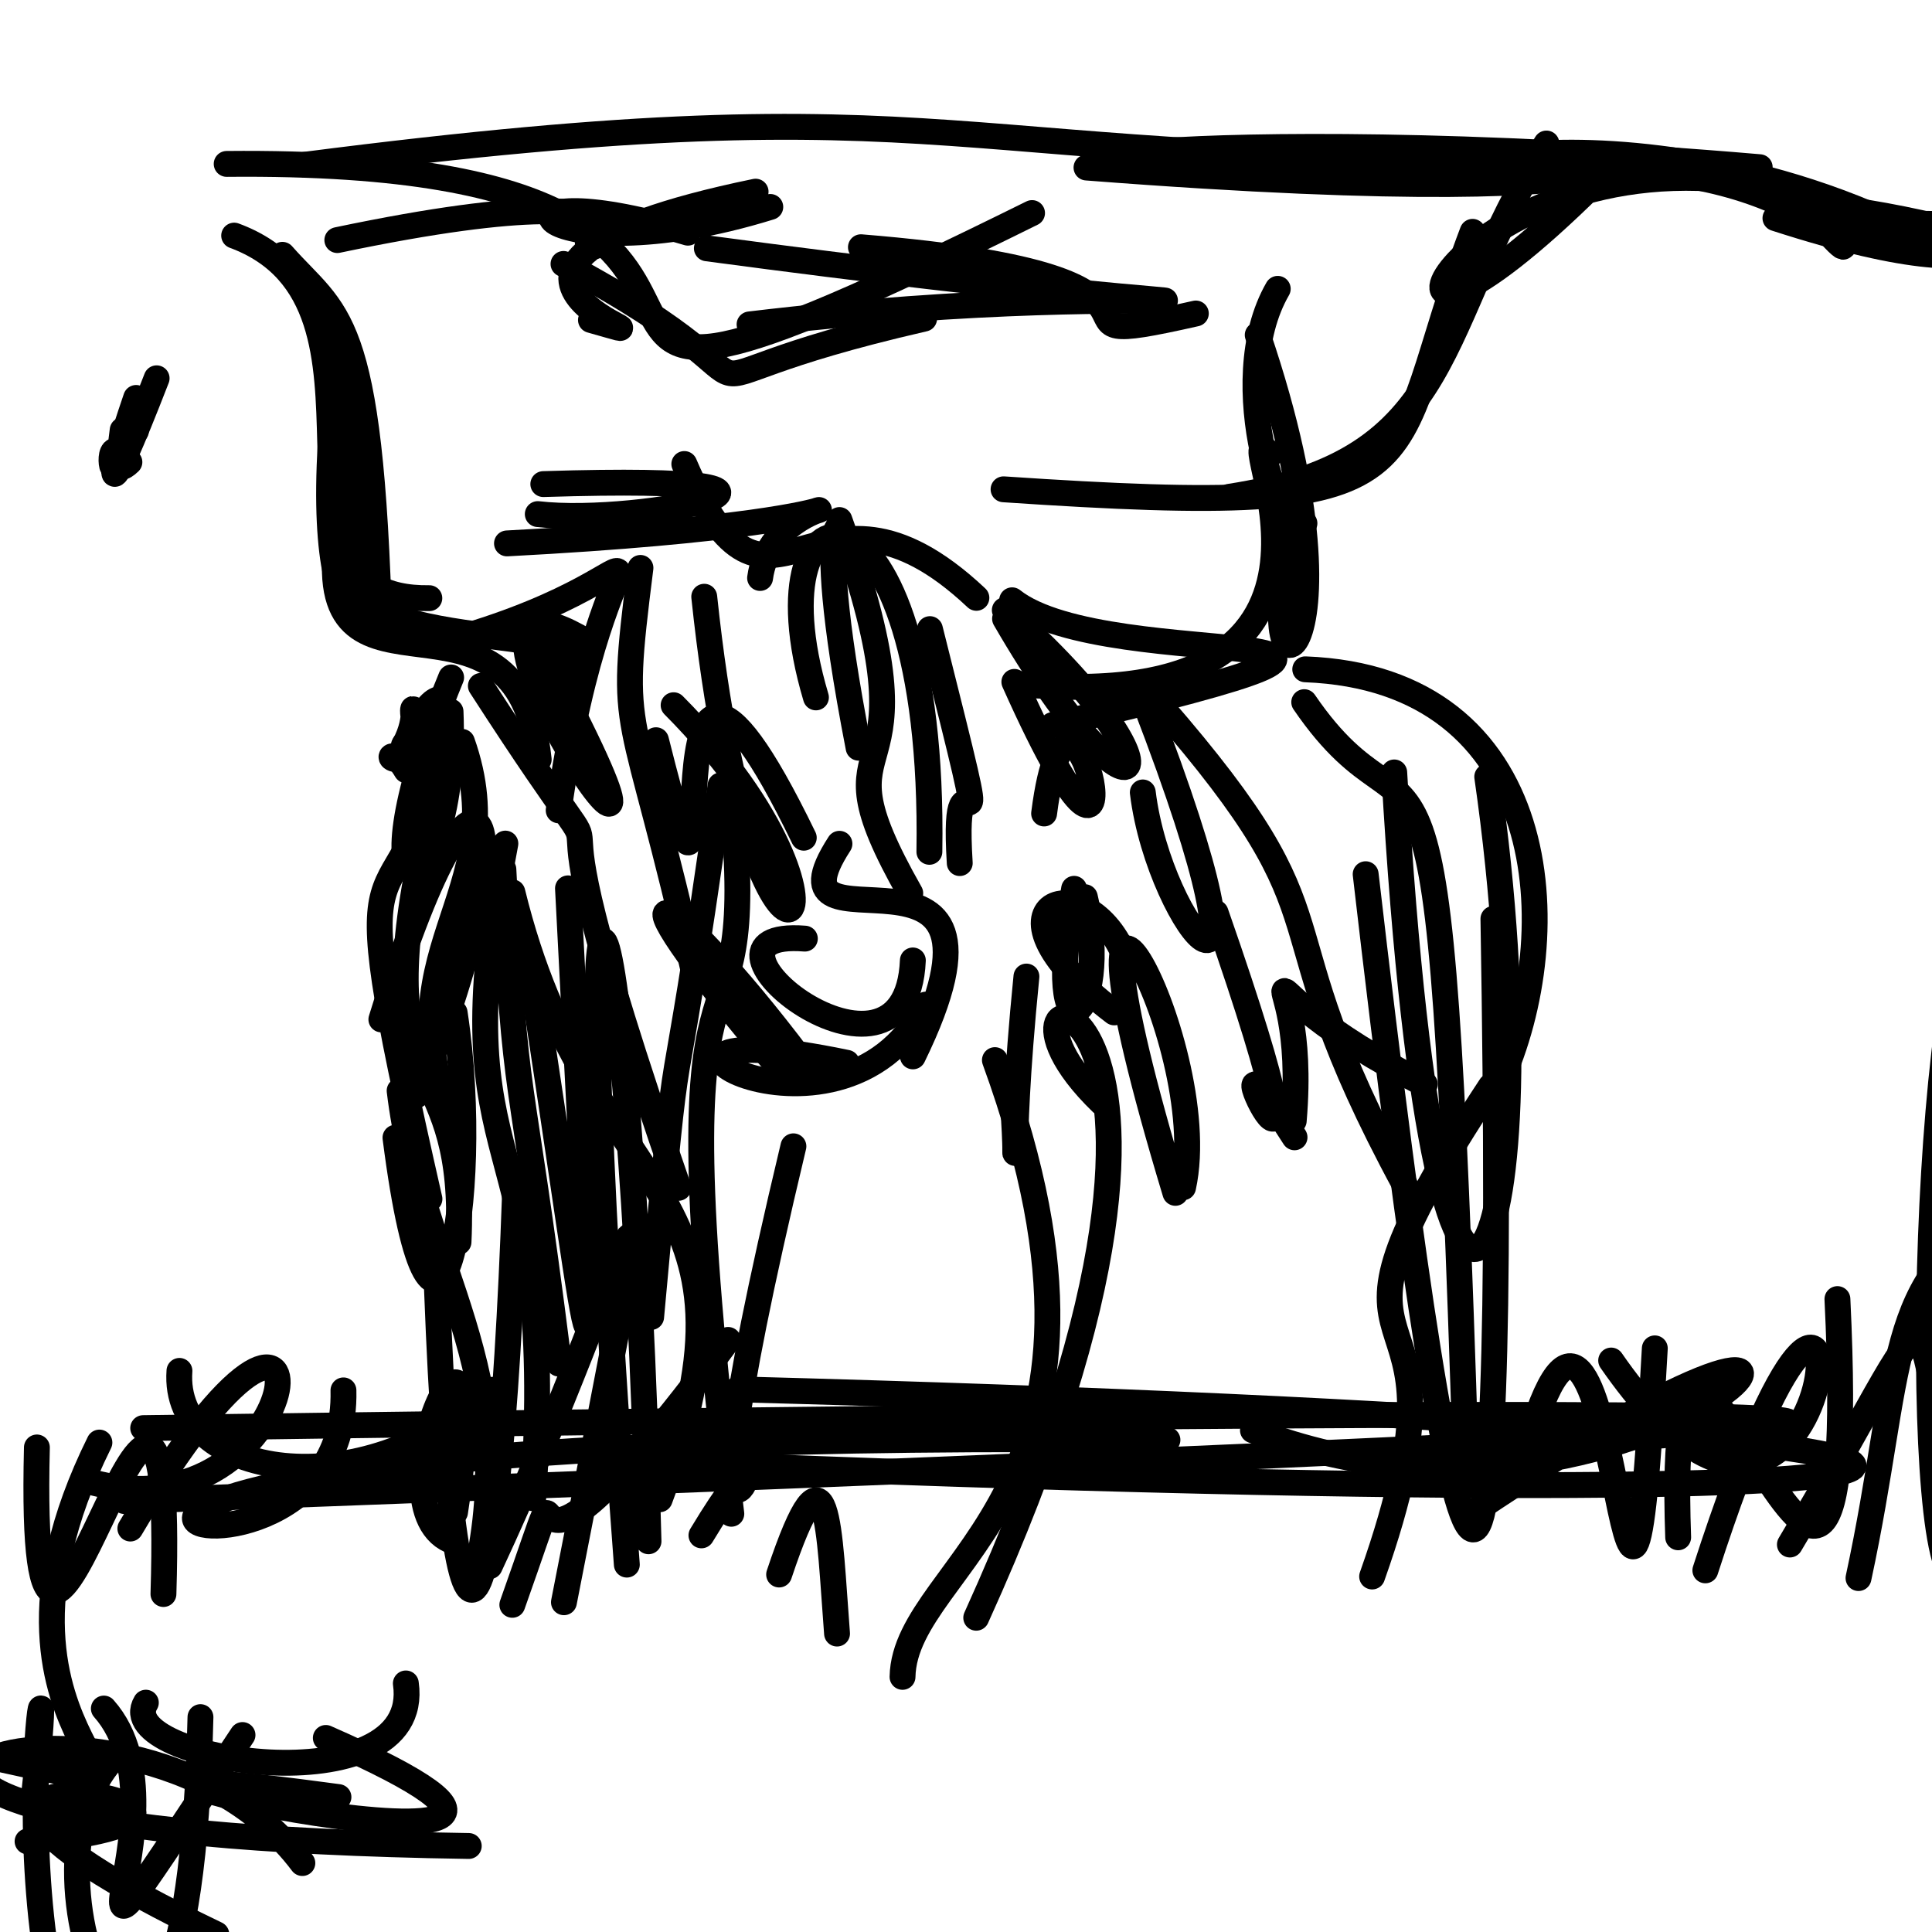 <?xml version="1.0" ?>
<svg xmlns="http://www.w3.org/2000/svg" xmlns:ev="http://www.w3.org/2001/xml-events" xmlns:xlink="http://www.w3.org/1999/xlink" baseProfile="full" height="224" version="1.1" viewBox="0 0 224 224" width="224">
	<defs/>
	<path d="M 165.201,125.71 C 140.291,113.073 151.866,108.107 149.998,129.948" fill="none" stroke="rgb(0, 0, 0)" stroke-linecap="round" stroke-linejoin="round" stroke-opacity="1" stroke-width="3.0"/>
	<path d="M 41.637,61.878 C 40.046,48.001 38.293,48.748 39.668,46.99" fill="none" stroke="rgb(0, 0, 0)" stroke-linecap="round" stroke-linejoin="round" stroke-opacity="1" stroke-width="3.0"/>
	<path d="M 136.277,138.302 C 120.099,84.708 140.984,120.385 137.169,137.657" fill="none" stroke="rgb(0, 0, 0)" stroke-linecap="round" stroke-linejoin="round" stroke-opacity="1" stroke-width="3.0"/>
	<path d="M 76.055,85.822 C 85.514,123.539 72.975,55.426 93.192,97.127" fill="none" stroke="rgb(0, 0, 0)" stroke-linecap="round" stroke-linejoin="round" stroke-opacity="1" stroke-width="3.0"/>
	<path d="M 79.342,53.798 C 89.507,77.467 94.046,51.276 113.205,69.314" fill="none" stroke="rgb(0, 0, 0)" stroke-linecap="round" stroke-linejoin="round" stroke-opacity="1" stroke-width="3.0"/>
	<path d="M 97.048,189.399 C 96.105,177.378 96.096,165.276 90.333,182.552" fill="none" stroke="rgb(0, 0, 0)" stroke-linecap="round" stroke-linejoin="round" stroke-opacity="1" stroke-width="3.0"/>
	<path d="M 40.012,64.311 C 37.794,77.223 74.349,71.221 64.868,78.689" fill="none" stroke="rgb(0, 0, 0)" stroke-linecap="round" stroke-linejoin="round" stroke-opacity="1" stroke-width="3.0"/>
	<path d="M 132.498,91.877 C 134.443,107.896 149.495,124.88 132.714,81.357" fill="none" stroke="rgb(0, 0, 0)" stroke-linecap="round" stroke-linejoin="round" stroke-opacity="1" stroke-width="3.0"/>
	<path d="M 52.673,178.766 C 42.185,175.42 57.938,141.102 52.758,175.331" fill="none" stroke="rgb(0, 0, 0)" stroke-linecap="round" stroke-linejoin="round" stroke-opacity="1" stroke-width="3.0"/>
	<path d="M 52.714,117.421 C 56.105,139.657 50.267,166.436 45.852,131.905" fill="none" stroke="rgb(0, 0, 0)" stroke-linecap="round" stroke-linejoin="round" stroke-opacity="1" stroke-width="3.0"/>
	<path d="M 58.594,97.808 C 50.889,138.514 64.919,128.296 61.821,173.711" fill="none" stroke="rgb(0, 0, 0)" stroke-linecap="round" stroke-linejoin="round" stroke-opacity="1" stroke-width="3.0"/>
	<path d="M 75.494,152.696 C 79.29,111.105 76.973,137.7 83.544,91.065" fill="none" stroke="rgb(0, 0, 0)" stroke-linecap="round" stroke-linejoin="round" stroke-opacity="1" stroke-width="3.0"/>
	<path d="M 61.256,110.486 C 69.455,163.011 69.581,175.747 65.853,102.998" fill="none" stroke="rgb(0, 0, 0)" stroke-linecap="round" stroke-linejoin="round" stroke-opacity="1" stroke-width="3.0"/>
	<path d="M 99.547,86.692 C 93.357,54.766 99.328,61.38 96.618,62.503" fill="none" stroke="rgb(0, 0, 0)" stroke-linecap="round" stroke-linejoin="round" stroke-opacity="1" stroke-width="3.0"/>
	<path d="M 39.021,62.805 C 36.403,84.074 60.063,64.928 62.457,88.052" fill="none" stroke="rgb(0, 0, 0)" stroke-linecap="round" stroke-linejoin="round" stroke-opacity="1" stroke-width="3.0"/>
	<path d="M 76.49,173.828 C 90.44,136.683 68.336,139.952 59.406,103.458" fill="none" stroke="rgb(0, 0, 0)" stroke-linecap="round" stroke-linejoin="round" stroke-opacity="1" stroke-width="3.0"/>
	<path d="M 150.684,59.835 C 142.953,84.732 159.497,79.061 145.823,38.837" fill="none" stroke="rgb(0, 0, 0)" stroke-linecap="round" stroke-linejoin="round" stroke-opacity="1" stroke-width="3.0"/>
	<path d="M 97.328,97.83 C 87.73,112.661 120.402,92.67 105.844,122.479" fill="none" stroke="rgb(0, 0, 0)" stroke-linecap="round" stroke-linejoin="round" stroke-opacity="1" stroke-width="3.0"/>
	<path d="M 65.384,185.768 C 78.938,116.275 73.957,144.835 56.779,181.585" fill="none" stroke="rgb(0, 0, 0)" stroke-linecap="round" stroke-linejoin="round" stroke-opacity="1" stroke-width="3.0"/>
	<path d="M 161.65,89.557 C 166.753,178.771 180.46,145.786 172.433,90.059" fill="none" stroke="rgb(0, 0, 0)" stroke-linecap="round" stroke-linejoin="round" stroke-opacity="1" stroke-width="3.0"/>
	<path d="M 122.043,84.064 C 176.934,71.083 128.609,78.59 117.346,69.599" fill="none" stroke="rgb(0, 0, 0)" stroke-linecap="round" stroke-linejoin="round" stroke-opacity="1" stroke-width="3.0"/>
	<path d="M 46.335,126.463 C 48.777,147.018 60.628,158.98 55.162,182.699" fill="none" stroke="rgb(0, 0, 0)" stroke-linecap="round" stroke-linejoin="round" stroke-opacity="1" stroke-width="3.0"/>
	<path d="M 48.262,127.002 C 61.443,95.793 56.358,78.954 44.217,118.195" fill="none" stroke="rgb(0, 0, 0)" stroke-linecap="round" stroke-linejoin="round" stroke-opacity="1" stroke-width="3.0"/>
	<path d="M 55.753,79.523 C 78.194,114.304 56.293,73.324 78.666,137.72" fill="none" stroke="rgb(0, 0, 0)" stroke-linecap="round" stroke-linejoin="round" stroke-opacity="1" stroke-width="3.0"/>
	<path d="M 151.24,60.673 C 148.835,63.807 141.801,44.456 148.144,33.488" fill="none" stroke="rgb(0, 0, 0)" stroke-linecap="round" stroke-linejoin="round" stroke-opacity="1" stroke-width="3.0"/>
	<path d="M 111.275,100.069 C 110.202,82.79 116.54,107.617 107.818,72.941" fill="none" stroke="rgb(0, 0, 0)" stroke-linecap="round" stroke-linejoin="round" stroke-opacity="1" stroke-width="3.0"/>
	<path d="M 58.78,63.004 C 114.298,60.08 89.838,54.305 88.126,67.013" fill="none" stroke="rgb(0, 0, 0)" stroke-linecap="round" stroke-linejoin="round" stroke-opacity="1" stroke-width="3.0"/>
	<path d="M 117.607,79.06 C 133.56,114.767 124.27,69.175 121.056,94.317" fill="none" stroke="rgb(0, 0, 0)" stroke-linecap="round" stroke-linejoin="round" stroke-opacity="1" stroke-width="3.0"/>
	<path d="M 52.237,82.508 C 53.193,105.702 39.686,109.376 52.305,78.547" fill="none" stroke="rgb(0, 0, 0)" stroke-linecap="round" stroke-linejoin="round" stroke-opacity="1" stroke-width="3.0"/>
	<path d="M 53.564,86.013 C 59.966,104.058 43.333,110.437 53.21,132.071" fill="none" stroke="rgb(0, 0, 0)" stroke-linecap="round" stroke-linejoin="round" stroke-opacity="1" stroke-width="3.0"/>
	<path d="M 32.742,29.544 C 39.059,36.718 42.988,35.854 43.997,73.458" fill="none" stroke="rgb(0, 0, 0)" stroke-linecap="round" stroke-linejoin="round" stroke-opacity="1" stroke-width="3.0"/>
	<path d="M 147.277,52.683 C 141.584,46.749 163.541,83.514 117.979,79.303" fill="none" stroke="rgb(0, 0, 0)" stroke-linecap="round" stroke-linejoin="round" stroke-opacity="1" stroke-width="3.0"/>
	<path d="M 131.003,112.575 C 127.245,99.404 111.62,104.046 129.192,117.38" fill="none" stroke="rgb(0, 0, 0)" stroke-linecap="round" stroke-linejoin="round" stroke-opacity="1" stroke-width="3.0"/>
	<path d="M 151.333,77.601 C 180.003,78.688 181.821,108.167 173.846,125.595" fill="none" stroke="rgb(0, 0, 0)" stroke-linecap="round" stroke-linejoin="round" stroke-opacity="1" stroke-width="3.0"/>
	<path d="M 80.66,113.608 C 73.051,79.76 71.617,86.731 74.256,65.845" fill="none" stroke="rgb(0, 0, 0)" stroke-linecap="round" stroke-linejoin="round" stroke-opacity="1" stroke-width="3.0"/>
	<path d="M 53.161,144 C 54.187,122.083 43.505,128.237 48.271,101.784" fill="none" stroke="rgb(0, 0, 0)" stroke-linecap="round" stroke-linejoin="round" stroke-opacity="1" stroke-width="3.0"/>
	<path d="M 124.535,103.051 C 120.594,124.715 129.129,118.411 125.782,104.019" fill="none" stroke="rgb(0, 0, 0)" stroke-linecap="round" stroke-linejoin="round" stroke-opacity="1" stroke-width="3.0"/>
	<path d="M 162.892,137.386 C 145.228,104.765 157.567,108.332 134.464,81.763" fill="none" stroke="rgb(0, 0, 0)" stroke-linecap="round" stroke-linejoin="round" stroke-opacity="1" stroke-width="3.0"/>
	<path d="M 39.685,39.578 C 34.114,74.989 45.932,81.558 40.8,45.387" fill="none" stroke="rgb(0, 0, 0)" stroke-linecap="round" stroke-linejoin="round" stroke-opacity="1" stroke-width="3.0"/>
	<path d="M 59.401,186.067 C 68.768,159.642 54.25,196.106 84.415,155.352" fill="none" stroke="rgb(0, 0, 0)" stroke-linecap="round" stroke-linejoin="round" stroke-opacity="1" stroke-width="3.0"/>
	<path d="M 84.791,175.509 C 75.369,97.919 88.401,128.869 84.873,92.392" fill="none" stroke="rgb(0, 0, 0)" stroke-linecap="round" stroke-linejoin="round" stroke-opacity="1" stroke-width="3.0"/>
	<path d="M 169.935,169.235 C 166.843,71.165 165.272,102.005 151.215,81.409" fill="none" stroke="rgb(0, 0, 0)" stroke-linecap="round" stroke-linejoin="round" stroke-opacity="1" stroke-width="3.0"/>
	<path d="M 94.34,124.856 C 78.125,102.806 67.235,96.674 90.62,124.129" fill="none" stroke="rgb(0, 0, 0)" stroke-linecap="round" stroke-linejoin="round" stroke-opacity="1" stroke-width="3.0"/>
	<path d="M 116.528,71.734 C 132.262,98.947 138.628,90.245 116.5,70.738" fill="none" stroke="rgb(0, 0, 0)" stroke-linecap="round" stroke-linejoin="round" stroke-opacity="1" stroke-width="3.0"/>
	<path d="M 64.804,158.102 C 60.155,121.145 59.857,130.225 58.364,100.799" fill="none" stroke="rgb(0, 0, 0)" stroke-linecap="round" stroke-linejoin="round" stroke-opacity="1" stroke-width="3.0"/>
	<path d="M 62.992,56.127 C 102.307,54.888 74.532,61.025 62.351,59.605" fill="none" stroke="rgb(0, 0, 0)" stroke-linecap="round" stroke-linejoin="round" stroke-opacity="1" stroke-width="3.0"/>
	<path d="M 117.212,125.055 C 118.47,139.201 116.681,136.562 119.006,113.223" fill="none" stroke="rgb(0, 0, 0)" stroke-linecap="round" stroke-linejoin="round" stroke-opacity="1" stroke-width="3.0"/>
	<path d="M 104.641,194.419 C 104.898,181.048 133.649,173.09 115.352,122.912" fill="none" stroke="rgb(0, 0, 0)" stroke-linecap="round" stroke-linejoin="round" stroke-opacity="1" stroke-width="3.0"/>
	<path d="M 140.941,105.829 C 157.665,153.749 136.897,111.085 150.091,131.861" fill="none" stroke="rgb(0, 0, 0)" stroke-linecap="round" stroke-linejoin="round" stroke-opacity="1" stroke-width="3.0"/>
	<path d="M 81.65,69.187 C 87.414,123.719 103.341,107.137 78.101,81.765" fill="none" stroke="rgb(0, 0, 0)" stroke-linecap="round" stroke-linejoin="round" stroke-opacity="1" stroke-width="3.0"/>
	<path d="M 75.191,178.698 C 73.137,97.191 64.592,74.173 72.676,181.404" fill="none" stroke="rgb(0, 0, 0)" stroke-linecap="round" stroke-linejoin="round" stroke-opacity="1" stroke-width="3.0"/>
	<path d="M 94.602,80.858 C 86.613,54.047 108.5,52.786 107.755,98.762" fill="none" stroke="rgb(0, 0, 0)" stroke-linecap="round" stroke-linejoin="round" stroke-opacity="1" stroke-width="3.0"/>
	<path d="M 52.479,74.216 C 81.838,65.867 70.184,55.03 64.775,93.952" fill="none" stroke="rgb(0, 0, 0)" stroke-linecap="round" stroke-linejoin="round" stroke-opacity="1" stroke-width="3.0"/>
	<path d="M 59.717,138.236 C 57.73,194.404 52.317,202.473 50.491,144.405" fill="none" stroke="rgb(0, 0, 0)" stroke-linecap="round" stroke-linejoin="round" stroke-opacity="1" stroke-width="3.0"/>
	<path d="M 49.791,139.01 C 38.74,90.543 45.925,111.285 51.854,85.11" fill="none" stroke="rgb(0, 0, 0)" stroke-linecap="round" stroke-linejoin="round" stroke-opacity="1" stroke-width="3.0"/>
	<path d="M 27.149,27.317 C 48.517,35.197 27.939,69.677 49.777,69.353" fill="none" stroke="rgb(0, 0, 0)" stroke-linecap="round" stroke-linejoin="round" stroke-opacity="1" stroke-width="3.0"/>
	<path d="M 158.338,101.358 C 169.416,197.026 174.844,206.297 173.15,106.532" fill="none" stroke="rgb(0, 0, 0)" stroke-linecap="round" stroke-linejoin="round" stroke-opacity="1" stroke-width="3.0"/>
	<path d="M 68.045,74.419 C 45.047,60.519 87.786,122.415 62.415,75.005" fill="none" stroke="rgb(0, 0, 0)" stroke-linecap="round" stroke-linejoin="round" stroke-opacity="1" stroke-width="3.0"/>
	<path d="M 93.316,108.825 C 77.379,107.576 105.05,129.772 105.838,111.356" fill="none" stroke="rgb(0, 0, 0)" stroke-linecap="round" stroke-linejoin="round" stroke-opacity="1" stroke-width="3.0"/>
	<path d="M 172.839,125.944 C 147.888,163.749 172.727,144.305 159.088,182.783" fill="none" stroke="rgb(0, 0, 0)" stroke-linecap="round" stroke-linejoin="round" stroke-opacity="1" stroke-width="3.0"/>
	<path d="M 113.187,187.564 C 148.596,109.571 109.086,109.807 127.742,127.839" fill="none" stroke="rgb(0, 0, 0)" stroke-linecap="round" stroke-linejoin="round" stroke-opacity="1" stroke-width="3.0"/>
	<path d="M 105.537,103.564 C 93.343,82.084 109.729,94.944 97.327,60.295" fill="none" stroke="rgb(0, 0, 0)" stroke-linecap="round" stroke-linejoin="round" stroke-opacity="1" stroke-width="3.0"/>
	<path d="M 98.175,123.222 C 65.212,116.364 97.188,136.444 107.344,116.478" fill="none" stroke="rgb(0, 0, 0)" stroke-linecap="round" stroke-linejoin="round" stroke-opacity="1" stroke-width="3.0"/>
	<path d="M 81.327,178.013 C 94.535,156.113 75.723,200.925 91.99,132.906" fill="none" stroke="rgb(0, 0, 0)" stroke-linecap="round" stroke-linejoin="round" stroke-opacity="1" stroke-width="3.0"/>
	<path d="M 227.856,182.315 C 221.649,190.476 222.337,115.998 229.65,103.39" fill="none" stroke="rgb(0, 0, 0)" stroke-linecap="round" stroke-linejoin="round" stroke-opacity="1" stroke-width="3.0"/>
	<path d="M 95.619,227.165 C 147.918,226.685 111.59,230.319 84.945,230.247" fill="none" stroke="rgb(0, 0, 0)" stroke-linecap="round" stroke-linejoin="round" stroke-opacity="1" stroke-width="3.0"/>
	<path d="M 227.902,51.204 C 225.053,52.673 228.107,54.489 231.656,53.17" fill="none" stroke="rgb(0, 0, 0)" stroke-linecap="round" stroke-linejoin="round" stroke-opacity="1" stroke-width="3.0"/>
	<path d="M 37.776,201.5 C 86.586,222.93 -14.428,201.04 39.242,208.355" fill="none" stroke="rgb(0, 0, 0)" stroke-linecap="round" stroke-linejoin="round" stroke-opacity="1" stroke-width="3.0"/>
	<path d="M 207.525,179.075 C 228.579,143.782 219.175,149.064 229.779,187.312" fill="none" stroke="rgb(0, 0, 0)" stroke-linecap="round" stroke-linejoin="round" stroke-opacity="1" stroke-width="3.0"/>
	<path d="M 16.91,197.413 C 12.799,204.211 49.14,209.809 47.055,195.181" fill="none" stroke="rgb(0, 0, 0)" stroke-linecap="round" stroke-linejoin="round" stroke-opacity="1" stroke-width="3.0"/>
	<path d="M 201.798,230.108 C 207.086,226.025 197.922,226.495 203.756,235.724" fill="none" stroke="rgb(0, 0, 0)" stroke-linecap="round" stroke-linejoin="round" stroke-opacity="1" stroke-width="3.0"/>
	<path d="M 226.941,37.304 C 224.292,36.759 230.588,31.607 235.481,31.728" fill="none" stroke="rgb(0, 0, 0)" stroke-linecap="round" stroke-linejoin="round" stroke-opacity="1" stroke-width="3.0"/>
	<path d="M 194.57,178.238 C 192.751,126.19 216.334,218.99 213.035,150.618" fill="none" stroke="rgb(0, 0, 0)" stroke-linecap="round" stroke-linejoin="round" stroke-opacity="1" stroke-width="3.0"/>
	<path d="M 200.07,20.836 C 166.177,17.638 154.254,51.537 184.817,21.277" fill="none" stroke="rgb(0, 0, 0)" stroke-linecap="round" stroke-linejoin="round" stroke-opacity="1" stroke-width="3.0"/>
	<path d="M 116.355,56.731 C 168.893,60.274 159.917,55.381 170.735,26.878" fill="none" stroke="rgb(0, 0, 0)" stroke-linecap="round" stroke-linejoin="round" stroke-opacity="1" stroke-width="3.0"/>
	<path d="M 87.606,22.221 C 44.109,31.197 82.928,41.158 68.516,37.101" fill="none" stroke="rgb(0, 0, 0)" stroke-linecap="round" stroke-linejoin="round" stroke-opacity="1" stroke-width="3.0"/>
	<path d="M 49.185,84.183 C 48.728,81.429 48.62,87.885 47.826,85.881" fill="none" stroke="rgb(0, 0, 0)" stroke-linecap="round" stroke-linejoin="round" stroke-opacity="1" stroke-width="3.0"/>
	<path d="M 15.113,177.222 C 40.026,134.997 36.862,178.463 11.017,171.947" fill="none" stroke="rgb(0, 0, 0)" stroke-linecap="round" stroke-linejoin="round" stroke-opacity="1" stroke-width="3.0"/>
	<path d="M 191.862,156.332 C 188.5,217.632 187.611,132.98 177.44,166.599" fill="none" stroke="rgb(0, 0, 0)" stroke-linecap="round" stroke-linejoin="round" stroke-opacity="1" stroke-width="3.0"/>
	<path d="M 28.117,201.162 C 1.653,241.002 23.031,210.468 12.041,198.093" fill="none" stroke="rgb(0, 0, 0)" stroke-linecap="round" stroke-linejoin="round" stroke-opacity="1" stroke-width="3.0"/>
	<path d="M 49.137,88.378 C 44.877,86.937 47.647,84.718 48.189,87.488" fill="none" stroke="rgb(0, 0, 0)" stroke-linecap="round" stroke-linejoin="round" stroke-opacity="1" stroke-width="3.0"/>
	<path d="M 125.224,232.141 C 159.821,222.037 119.391,233.637 115.029,227.321" fill="none" stroke="rgb(0, 0, 0)" stroke-linecap="round" stroke-linejoin="round" stroke-opacity="1" stroke-width="3.0"/>
	<path d="M 49.097,87.416 C 51.922,78.125 50.71,81.764 49.684,84.225" fill="none" stroke="rgb(0, 0, 0)" stroke-linecap="round" stroke-linejoin="round" stroke-opacity="1" stroke-width="3.0"/>
	<path d="M 140.921,-3.829 C 144.026,-4.787 139.637,-4.276 146.25,-10.916" fill="none" stroke="rgb(0, 0, 0)" stroke-linecap="round" stroke-linejoin="round" stroke-opacity="1" stroke-width="3.0"/>
	<path d="M 16.602,165.579 C 264.517,162.116 278.168,164.321 14.413,174.034" fill="none" stroke="rgb(0, 0, 0)" stroke-linecap="round" stroke-linejoin="round" stroke-opacity="1" stroke-width="3.0"/>
	<path d="M 229.739,20.077 C 225.374,34.225 223.251,25.272 230.082,23.766" fill="none" stroke="rgb(0, 0, 0)" stroke-linecap="round" stroke-linejoin="round" stroke-opacity="1" stroke-width="3.0"/>
	<path d="M 227.69,43.594 C 231.981,59.116 238.588,54.763 230.549,46.027" fill="none" stroke="rgb(0, 0, 0)" stroke-linecap="round" stroke-linejoin="round" stroke-opacity="1" stroke-width="3.0"/>
	<path d="M 209.438,23.673 C 218.472,36.36 213.919,20.718 188.619,19.626" fill="none" stroke="rgb(0, 0, 0)" stroke-linecap="round" stroke-linejoin="round" stroke-opacity="1" stroke-width="3.0"/>
	<path d="M 18.95,184.814 C 20.512,133.761 3.057,218.177 4.278,167.822" fill="none" stroke="rgb(0, 0, 0)" stroke-linecap="round" stroke-linejoin="round" stroke-opacity="1" stroke-width="3.0"/>
	<path d="M 191.638,19.564 C 147.804,22.547 190.747,8.317 226.926,29.986" fill="none" stroke="rgb(0, 0, 0)" stroke-linecap="round" stroke-linejoin="round" stroke-opacity="1" stroke-width="3.0"/>
	<path d="M 48.367,87.37 C 47.643,80.503 53.927,79.417 49.652,83.319" fill="none" stroke="rgb(0, 0, 0)" stroke-linecap="round" stroke-linejoin="round" stroke-opacity="1" stroke-width="3.0"/>
	<path d="M 75.75,229.456 C 125.865,224.198 109.269,244.25 70.177,227.957" fill="none" stroke="rgb(0, 0, 0)" stroke-linecap="round" stroke-linejoin="round" stroke-opacity="1" stroke-width="3.0"/>
	<path d="M 81.955,28.79 C 163.11,39.661 140.321,31.205 86.906,37.612" fill="none" stroke="rgb(0, 0, 0)" stroke-linecap="round" stroke-linejoin="round" stroke-opacity="1" stroke-width="3.0"/>
	<path d="M 23.242,199.086 C 21.703,265.488 -0.411,216.814 13.498,203.528" fill="none" stroke="rgb(0, 0, 0)" stroke-linecap="round" stroke-linejoin="round" stroke-opacity="1" stroke-width="3.0"/>
	<path d="M 204.023,19.385 C 135.81,13.525 102.936,20.846 157.657,17.661" fill="none" stroke="rgb(0, 0, 0)" stroke-linecap="round" stroke-linejoin="round" stroke-opacity="1" stroke-width="3.0"/>
	<path d="M 227.699,33.318 C 233.505,26.944 216.707,24.122 230.547,27.378" fill="none" stroke="rgb(0, 0, 0)" stroke-linecap="round" stroke-linejoin="round" stroke-opacity="1" stroke-width="3.0"/>
	<path d="M -2.1,203.49 C 28.085,210.084 -6.498,203.62 11.526,167.252" fill="none" stroke="rgb(0, 0, 0)" stroke-linecap="round" stroke-linejoin="round" stroke-opacity="1" stroke-width="3.0"/>
	<path d="M 39.821,161.204 C 40.603,193.847 -38.337,165.098 135.357,166.948" fill="none" stroke="rgb(0, 0, 0)" stroke-linecap="round" stroke-linejoin="round" stroke-opacity="1" stroke-width="3.0"/>
	<path d="M 68.233,27.202 C 66.632,32.921 84.895,18.249 39.11,27.835" fill="none" stroke="rgb(0, 0, 0)" stroke-linecap="round" stroke-linejoin="round" stroke-opacity="1" stroke-width="3.0"/>
	<path d="M 25.081,224.267 C -27.678,198.989 41.746,209.922 3.196,213.495" fill="none" stroke="rgb(0, 0, 0)" stroke-linecap="round" stroke-linejoin="round" stroke-opacity="1" stroke-width="3.0"/>
	<path d="M 22.646,227.291 C 33.234,233.578 31.947,223.532 32.925,239.276" fill="none" stroke="rgb(0, 0, 0)" stroke-linecap="round" stroke-linejoin="round" stroke-opacity="1" stroke-width="3.0"/>
	<path d="M 186.801,157.742 C 214.679,197.995 218.35,118.216 197.722,182.07" fill="none" stroke="rgb(0, 0, 0)" stroke-linecap="round" stroke-linejoin="round" stroke-opacity="1" stroke-width="3.0"/>
	<path d="M 138.648,36.347 C 116.535,41.348 144.691,32.332 99.817,28.664" fill="none" stroke="rgb(0, 0, 0)" stroke-linecap="round" stroke-linejoin="round" stroke-opacity="1" stroke-width="3.0"/>
	<path d="M -3.384,99.934 C -6.914,95.329 -4.294,102.492 -5.247,98.521" fill="none" stroke="rgb(0, 0, 0)" stroke-linecap="round" stroke-linejoin="round" stroke-opacity="1" stroke-width="3.0"/>
	<path d="M 65.334,30.601 C 96.984,47.506 70.878,45.255 107.145,36.944" fill="none" stroke="rgb(0, 0, 0)" stroke-linecap="round" stroke-linejoin="round" stroke-opacity="1" stroke-width="3.0"/>
	<path d="M 79.759,26.977 C 53.883,19.299 61.657,32.564 89.309,23.993" fill="none" stroke="rgb(0, 0, 0)" stroke-linecap="round" stroke-linejoin="round" stroke-opacity="1" stroke-width="3.0"/>
	<path d="M 35.056,216.006 C 14.194,188.223 -47.087,212.536 54.349,214.027" fill="none" stroke="rgb(0, 0, 0)" stroke-linecap="round" stroke-linejoin="round" stroke-opacity="1" stroke-width="3.0"/>
	<path d="M 68.542,169.258 C 264.026,177.711 257.654,165.652 85.51,161.081" fill="none" stroke="rgb(0, 0, 0)" stroke-linecap="round" stroke-linejoin="round" stroke-opacity="1" stroke-width="3.0"/>
	<path d="M 18.16,43.86 C 11.88,60.041 12.247,56.467 15.783,46.137" fill="none" stroke="rgb(0, 0, 0)" stroke-linecap="round" stroke-linejoin="round" stroke-opacity="1" stroke-width="3.0"/>
	<path d="M 185.257,21.193 C 185.869,14.814 203.414,25.426 125.971,19.424" fill="none" stroke="rgb(0, 0, 0)" stroke-linecap="round" stroke-linejoin="round" stroke-opacity="1" stroke-width="3.0"/>
	<path d="M 235.056,25.648 C 200.793,27.669 199.44,18.947 234.268,28.765" fill="none" stroke="rgb(0, 0, 0)" stroke-linecap="round" stroke-linejoin="round" stroke-opacity="1" stroke-width="3.0"/>
	<path d="M -17.673,101.373 C -9.024,101.717 -8.665,106.192 -4.212,101.679" fill="none" stroke="rgb(0, 0, 0)" stroke-linecap="round" stroke-linejoin="round" stroke-opacity="1" stroke-width="3.0"/>
	<path d="M 145.269,165.831 C 193.361,184.333 231.091,134.657 170.619,175.413" fill="none" stroke="rgb(0, 0, 0)" stroke-linecap="round" stroke-linejoin="round" stroke-opacity="1" stroke-width="3.0"/>
	<path d="M 142.521,57.6 C 169.368,53.472 165.936,37.874 179.296,16.638" fill="none" stroke="rgb(0, 0, 0)" stroke-linecap="round" stroke-linejoin="round" stroke-opacity="1" stroke-width="3.0"/>
	<path d="M 47.118,89.312 C 44.913,85.515 43.974,90.006 49.556,86.817" fill="none" stroke="rgb(0, 0, 0)" stroke-linecap="round" stroke-linejoin="round" stroke-opacity="1" stroke-width="3.0"/>
	<path d="M 15.003,53.577 C 13.291,55.24 13.721,52.82 15.76,49.963" fill="none" stroke="rgb(0, 0, 0)" stroke-linecap="round" stroke-linejoin="round" stroke-opacity="1" stroke-width="3.0"/>
	<path d="M 35.415,19.095 C 113.657,9.042 106.475,19.547 185.603,18.481" fill="none" stroke="rgb(0, 0, 0)" stroke-linecap="round" stroke-linejoin="round" stroke-opacity="1" stroke-width="3.0"/>
	<path d="M 119.658,24.702 C 42.071,63.106 110.024,18.196 26.282,19.004" fill="none" stroke="rgb(0, 0, 0)" stroke-linecap="round" stroke-linejoin="round" stroke-opacity="1" stroke-width="3.0"/>
	<path d="M 20.806,158.944 C 19.89,171.417 41.926,175.064 57.061,161.138" fill="none" stroke="rgb(0, 0, 0)" stroke-linecap="round" stroke-linejoin="round" stroke-opacity="1" stroke-width="3.0"/>
	<path d="M 13.336,52.264 C 12.366,52.352 13.307,58.085 14.221,49.874" fill="none" stroke="rgb(0, 0, 0)" stroke-linecap="round" stroke-linejoin="round" stroke-opacity="1" stroke-width="3.0"/>
	<path d="M 48.676,84.951 C 54.58,76.103 48.863,84.376 49.184,89.391" fill="none" stroke="rgb(0, 0, 0)" stroke-linecap="round" stroke-linejoin="round" stroke-opacity="1" stroke-width="3.0"/>
	<path d="M 215.479,182.965 C 220.714,158.702 218.271,148.052 232.849,140.323" fill="none" stroke="rgb(0, 0, 0)" stroke-linecap="round" stroke-linejoin="round" stroke-opacity="1" stroke-width="3.0"/>
	<path d="M 46.866,86.425 C 48.742,83.023 47.542,80.559 47.995,83.526" fill="none" stroke="rgb(0, 0, 0)" stroke-linecap="round" stroke-linejoin="round" stroke-opacity="1" stroke-width="3.0"/>
	<path d="M 3.822,209.283 C 7.73,174.11 -2.79,231.381 14.375,249.394" fill="none" stroke="rgb(0, 0, 0)" stroke-linecap="round" stroke-linejoin="round" stroke-opacity="1" stroke-width="3.0"/>
	<path d="M 205.848,25.295 C 238.206,35.764 230.404,23.372 238.592,28.264" fill="none" stroke="rgb(0, 0, 0)" stroke-linecap="round" stroke-linejoin="round" stroke-opacity="1" stroke-width="3.0"/>
	<path d="M 49.355,83.676 C 49.266,84.932 48.974,86.065 48.277,85.782" fill="none" stroke="rgb(0, 0, 0)" stroke-linecap="round" stroke-linejoin="round" stroke-opacity="1" stroke-width="3.0"/>
	<path d="M 88.328,230.094 C 60.842,239.815 57.202,228.427 58.205,230.856" fill="none" stroke="rgb(0, 0, 0)" stroke-linecap="round" stroke-linejoin="round" stroke-opacity="1" stroke-width="3.0"/>
	<path d="M 70.74,-6.533 C 63.01,-3.143 61.147,-2.453 56.258,-6.606" fill="none" stroke="rgb(0, 0, 0)" stroke-linecap="round" stroke-linejoin="round" stroke-opacity="1" stroke-width="3.0"/>
</svg>
